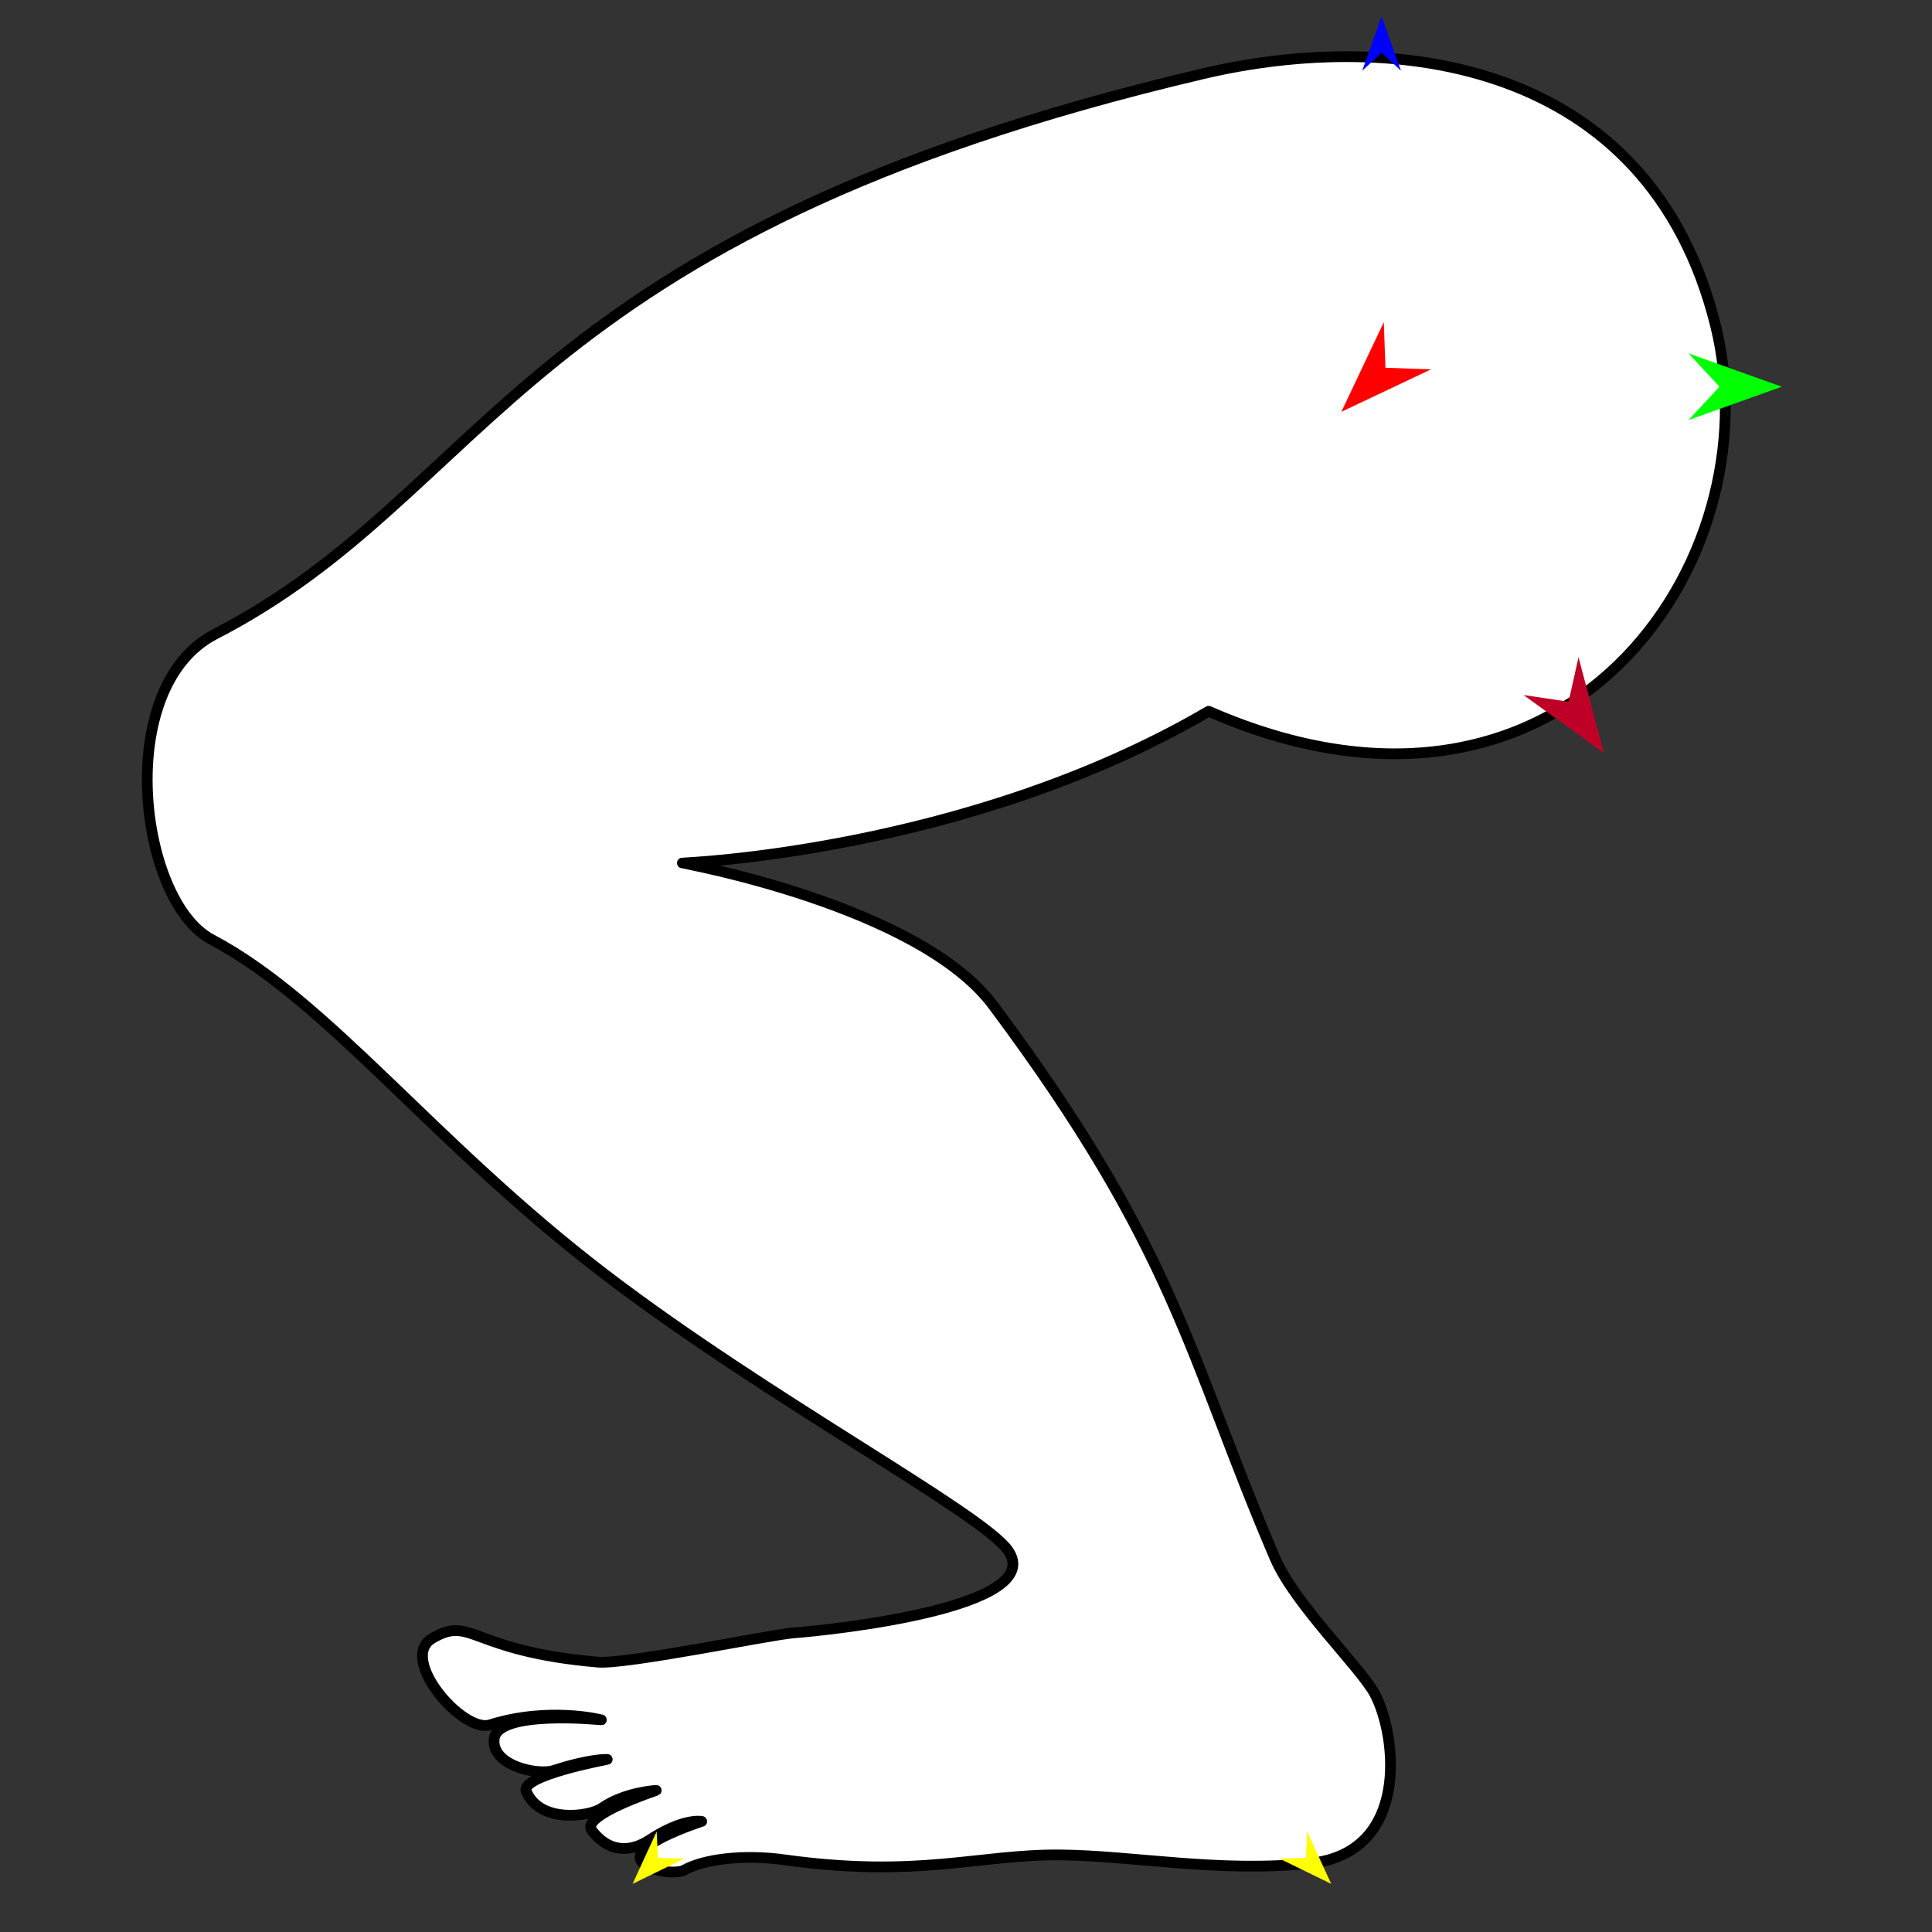 <?xml version="1.0" encoding="utf-8"?>
<!-- Generator: Moho 13.5 build 20210422 -->
<!DOCTYPE svg PUBLIC "-//W3C//DTD SVG 1.1//EN" "http://www.w3.org/Graphics/SVG/1.1/DTD/svg11.dtd">
<svg version="1.1" id="Frame_0" xmlns="http://www.w3.org/2000/svg" xmlns:xlink="http://www.w3.org/1999/xlink" width="720px" height="720px">
<rect width="100%" height="100%" fill="#333333" stroke="none"/>
<g id="leg_crouch">
<g id="leg_crouch">
<path fill="#ffffff" fill-rule="evenodd" stroke="#000000" stroke-width="4" stroke-linejoin="round" d="M 639.278 121.061 C 614.492 21.801 518.840 10.915 448.522 27.429 C 192.334 87.593 184.034 182.684 80.130 236.325 C 41.838 256.094 51.788 335.818 78.824 350.105 C 122.533 373.203 161.228 425.859 225.459 474.945 C 286.167 521.338 365.786 563.781 375.644 577.774 C 390.578 598.970 310.036 607.438 295.716 608.526 C 287.256 609.169 233.450 620.340 222.795 619.421 C 175.005 615.298 175.914 601.846 161.099 610.559 C 148.295 618.088 172.442 645.983 182.600 642.797 C 204.563 635.908 224.095 640.942 224.099 640.942 C 224.095 640.943 185.490 636.982 184.177 647.974 C 182.963 658.138 200.583 661.684 206.308 659.819 C 220.033 655.346 226.292 655.683 226.294 655.683 C 226.291 655.684 193.637 661.711 196.134 667.619 C 201.231 679.677 219.795 676.963 224.249 673.857 C 232.964 667.781 244.550 667.236 244.552 667.235 C 244.550 667.237 216.326 676.516 220.528 682.089 C 227.691 691.589 236.401 689.450 242.041 685.728 C 254.716 677.362 261.504 678.789 261.506 678.788 C 261.504 678.789 232.270 688.092 239.789 694.456 C 243.919 697.952 252.671 698.250 254.985 696.942 C 262.306 692.804 277.157 690.990 292.282 693.093 C 342.275 700.044 364.753 691.028 394.961 691.277 C 422.383 691.503 453.795 697.937 488.131 694.413 C 525.643 690.564 520.590 646.811 512.364 631.315 C 507.102 621.402 482.595 597.976 475.190 580.717 C 442.957 505.600 438.517 466.260 370.074 374.599 C 342.393 337.529 254.312 321.627 254.301 321.622 C 254.320 321.616 360.677 317.636 450.434 265.069 C 583.103 323.141 661.352 209.456 639.278 121.061 Z"/>
</g>
<g id="specs_2">
<path fill="#ff0000" fill-rule="evenodd" stroke="none" d="M 499.877 153.482 C 499.879 153.479 515.701 120.078 515.702 120.075 C 515.702 120.076 516.314 137.044 516.314 137.046 C 516.315 137.046 533.283 137.657 533.285 137.657 C 533.282 137.659 499.881 153.481 499.877 153.482 Z"/>
<path fill="#0000ff" fill-rule="evenodd" stroke="none" d="M 514.880 6.141 C 514.881 6.143 522.102 26.361 522.102 26.363 C 522.102 26.363 514.881 19.644 514.880 19.644 C 514.880 19.644 507.659 26.363 507.658 26.363 C 507.659 26.361 514.880 6.143 514.880 6.141 Z"/>
<path fill="#ffff00" fill-rule="evenodd" stroke="none" d="M 235.756 702.057 C 235.757 702.055 244.718 682.546 244.719 682.544 C 244.719 682.545 245.190 692.396 245.190 692.397 C 245.191 692.397 255.051 692.636 255.052 692.636 C 255.050 692.637 235.758 702.056 235.756 702.057 Z"/>
<path fill="#00ff00" fill-rule="evenodd" stroke="none" d="M 664.048 144.120 C 664.045 144.119 629.239 131.689 629.236 131.687 C 629.237 131.689 640.803 144.119 640.804 144.120 C 640.803 144.121 629.237 156.552 629.236 156.553 C 629.239 156.552 664.045 144.121 664.048 144.120 Z"/>
<path fill="#be0027" fill-rule="evenodd" stroke="none" d="M 597.737 280.664 C 597.736 280.661 588.267 244.935 588.266 244.932 C 588.266 244.934 584.572 261.506 584.572 261.508 C 584.570 261.507 567.775 259.016 567.773 259.015 C 567.776 259.018 597.734 280.662 597.737 280.664 Z"/>
<path fill="#ffff00" fill-rule="evenodd" stroke="none" d="M 496.096 702.057 C 496.095 702.055 487.135 682.546 487.134 682.544 C 487.134 682.545 486.662 692.396 486.662 692.397 C 486.661 692.397 476.802 692.636 476.801 692.636 C 476.803 692.637 496.094 702.056 496.096 702.057 Z"/>
</g>
</g>
</svg>
